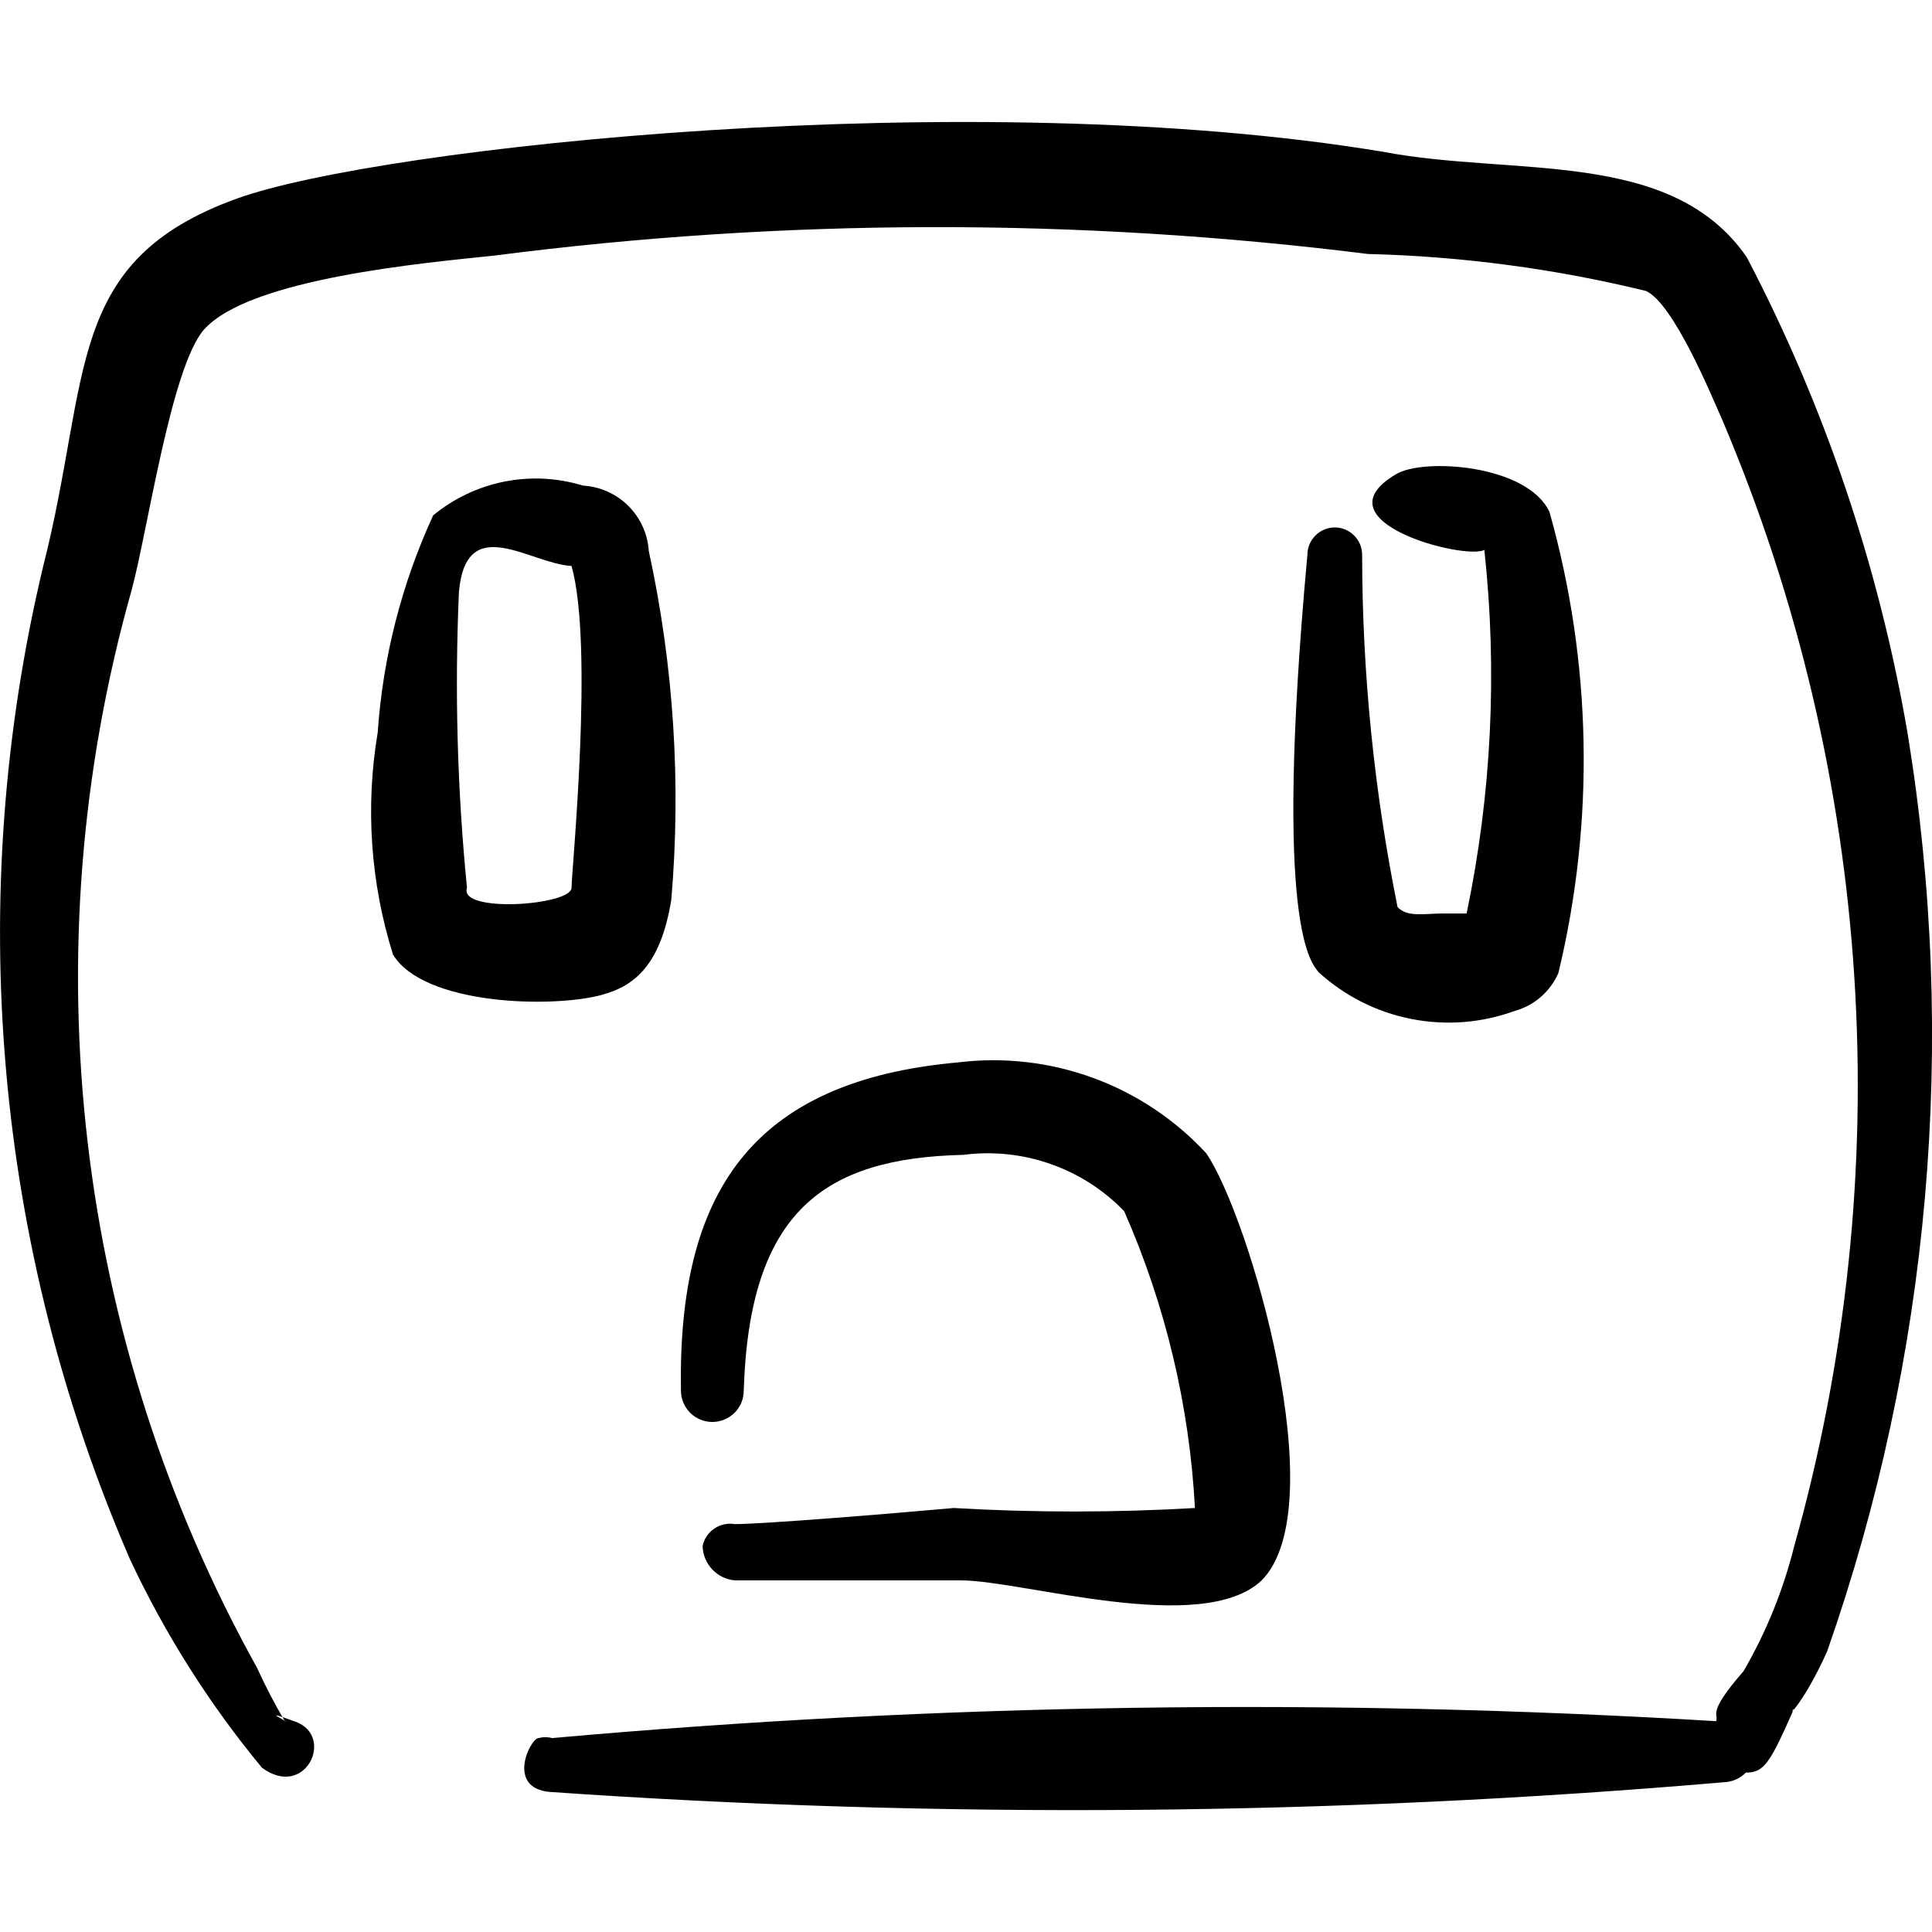 <svg xmlns="http://www.w3.org/2000/svg" fill="none" viewBox="0 0 24 24" id="Power-Supply-Wall-Socket-1--Streamline-Freehand">
  <desc>
    Power Supply Wall Socket 1 Streamline Icon: https://streamlinehq.com
  </desc>
  <path fill="#000000" fill-rule="evenodd" d="M23.697 9.11c-0.354 -2.064 -1.028 -4.06 -1.998 -5.915 -0.939 -1.359 -2.888 -0.999 -4.516 -1.309 -5.106 -0.849 -12.46 -0.06 -14.238 0.58 -2.158 0.779 -1.808 2.208 -2.408 4.566C-0.448 11.153 -0.07 15.483 1.615 19.371c0.435 0.928 0.985 1.798 1.639 2.588 0.54 0.4 0.909 -0.39 0.42 -0.57 -0.49 -0.18 -0.08 0 -0.13 0 -0.13 -0.216 -0.246 -0.44 -0.35 -0.669C0.926 16.638 0.365 11.825 1.635 7.331c0.2 -0.739 0.49 -2.768 0.899 -3.237 0.57 -0.639 2.758 -0.829 3.607 -0.919 3.602 -0.465 7.248 -0.471 10.851 -0.02 1.165 0.029 2.325 0.183 3.457 0.46 0.34 0.16 0.799 1.269 0.949 1.609 1.878 4.426 2.192 9.36 0.889 13.988 -0.136 0.543 -0.347 1.065 -0.629 1.549 -0.47 0.539 -0.3 0.529 -0.34 0.62 -4.818 -0.291 -9.651 -0.221 -14.458 0.21 -0.056 -0.015 -0.114 -0.015 -0.17 0 -0.1 0 -0.41 0.62 0.14 0.669 4.855 0.337 9.729 0.297 14.578 -0.12 0.105 -0.002 0.206 -0.045 0.28 -0.12 0.23 0 0.3 -0.12 0.6 -0.799 -0.11 0.14 0.13 -0.08 0.41 -0.709 1.281 -3.657 1.624 -7.577 0.999 -11.401Z" clip-rule="evenodd" stroke-width="1"></path>
  <path fill="#000000" fill-rule="evenodd" d="M11.906 13.197c-2.588 0.23 -3.487 1.639 -3.447 4.077 0 0.103 0.041 0.202 0.114 0.276 0.073 0.073 0.172 0.114 0.276 0.114 0.103 0 0.202 -0.041 0.276 -0.114s0.114 -0.172 0.114 -0.276c0.07 -2.228 0.999 -2.888 2.728 -2.928 0.365 -0.047 0.735 -0.009 1.082 0.113 0.347 0.121 0.661 0.322 0.916 0.587 0.513 1.166 0.811 2.415 0.879 3.687 -0.998 0.058 -1.999 0.058 -2.998 0 -0.769 0.07 -2.368 0.2 -2.718 0.2 -0.089 -0.015 -0.179 0.005 -0.254 0.055 -0.074 0.05 -0.127 0.127 -0.146 0.215 0.002 0.108 0.044 0.212 0.118 0.291 0.074 0.079 0.174 0.129 0.282 0.138h2.808c0.769 0 2.998 0.699 3.737 0 0.909 -0.919 -0.16 -4.536 -0.689 -5.306 -0.387 -0.418 -0.868 -0.739 -1.403 -0.935 -0.535 -0.196 -1.109 -0.263 -1.675 -0.194Z" clip-rule="evenodd" stroke-width="1"></path>
  <path fill="#000000" fill-rule="evenodd" d="M7.48 12.357c0.41 -0.11 0.729 -0.38 0.859 -1.179 0.124 -1.451 0.03 -2.913 -0.28 -4.336 -0.014 -0.212 -0.105 -0.411 -0.256 -0.56 -0.151 -0.149 -0.351 -0.238 -0.563 -0.25 -0.316 -0.097 -0.651 -0.114 -0.976 -0.049 -0.324 0.065 -0.628 0.209 -0.883 0.419 -0.391 0.85 -0.625 1.764 -0.689 2.698 -0.155 0.921 -0.09 1.866 0.19 2.758 0.38 0.629 1.978 0.669 2.598 0.5Zm-1.679 -1.329c-0.121 -1.222 -0.154 -2.45 -0.1 -3.677 0.09 -0.999 0.879 -0.35 1.399 -0.32 0.28 0.999 0 3.777 0 3.997 0 0.22 -1.409 0.32 -1.299 0Z" clip-rule="evenodd" stroke-width="1"></path>
  <path fill="#000000" fill-rule="evenodd" d="M18.221 11.348h-0.32c-0.2 0 -0.42 0.05 -0.54 -0.08 -0.291 -1.441 -0.439 -2.907 -0.44 -4.376 0 -0.09 -0.036 -0.177 -0.1 -0.24 -0.064 -0.064 -0.15 -0.1 -0.24 -0.1 -0.09 0 -0.176 0.036 -0.24 0.1 -0.064 0.064 -0.1 0.15 -0.1 0.24 -0.43 4.686 0.06 5.076 0.14 5.186 0.324 0.295 0.722 0.496 1.152 0.58 0.43 0.085 0.875 0.05 1.286 -0.101 0.119 -0.033 0.23 -0.092 0.323 -0.174 0.093 -0.081 0.167 -0.182 0.217 -0.296 0.454 -1.886 0.416 -3.858 -0.11 -5.725 -0.27 -0.59 -1.569 -0.679 -1.909 -0.47 -0.999 0.59 0.869 1.069 1.099 0.939 0.164 1.508 0.09 3.032 -0.22 4.516Z" clip-rule="evenodd" stroke-width="1"></path>
</svg>